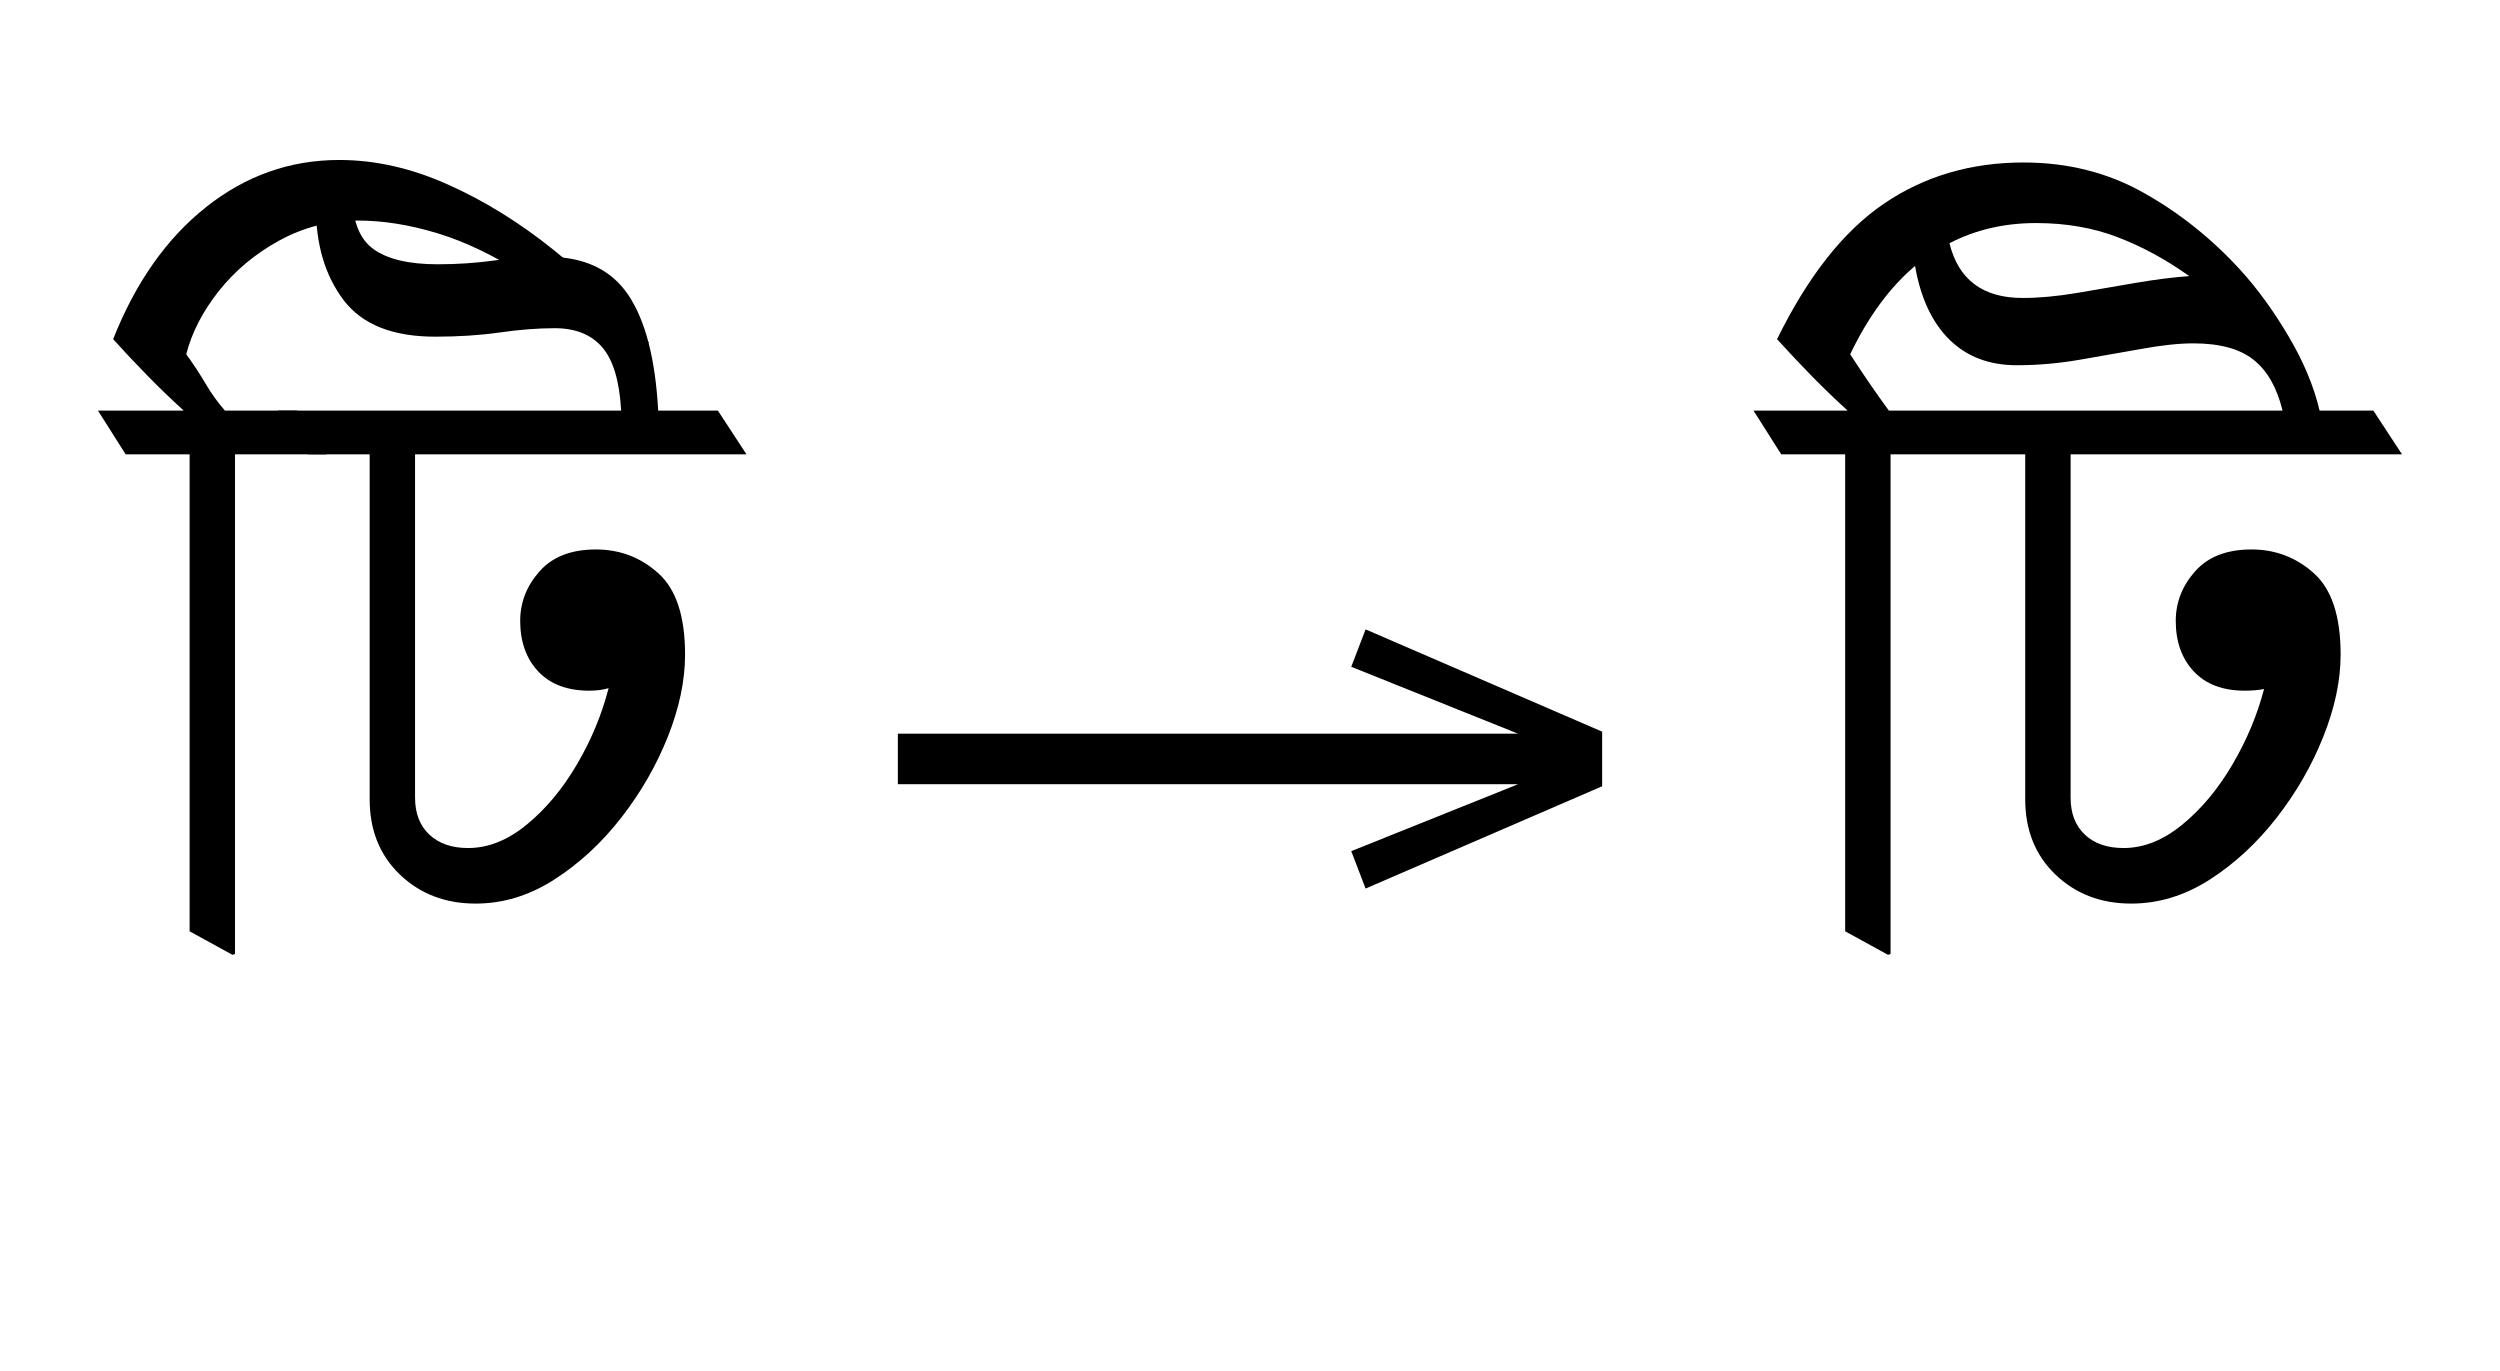 <?xml version="1.0" standalone="no"?>
<!DOCTYPE svg PUBLIC "-//W3C//DTD SVG 1.1//EN"
 "http://www.w3.org/Graphics/SVG/1.1/DTD/svg11.dtd">
<!-- Created with svg_stack (http://github.com/astraw/svg_stack) -->
<svg xmlns="http://www.w3.org/2000/svg" xmlns:sodipodi="http://sodipodi.sourceforge.net/DTD/sodipodi-0.dtd" xmlns:xlink="http://www.w3.org/1999/xlink" version="1.1" width="408.691" height="224.18">
  <defs><g>
<symbol overflow="visible" id="id0:glyph0-0">
<path style="stroke:none;" d="M 10.344 0 L 10.344 -78.547 L 55.547 -78.547 L 55.547 0 Z M 15.953 -5.609 L 49.938 -5.609 L 49.938 -72.938 L 15.953 -72.938 Z M 15.953 -5.609 "/>
</symbol>
<symbol overflow="visible" id="id0:glyph0-1">
<path style="stroke:none;" d="M 14.406 2.75 L 8.797 -0.328 L 8.797 -62.703 L 0.438 -62.703 L -3.188 -68.422 L 8.031 -68.422 C 6.414 -69.891 4.836 -71.41 3.297 -72.984 C 1.754 -74.555 0.254 -76.148 -1.203 -77.766 C 1.723 -85.172 5.77 -90.926 10.938 -95.031 C 16.113 -99.145 21.926 -101.203 28.375 -101.203 C 33.07 -101.203 37.801 -100.133 42.562 -98 C 47.332 -95.875 51.953 -93.016 56.422 -89.422 C 60.898 -85.836 65.047 -81.805 68.859 -77.328 L 66.219 -74.906 C 61.445 -79.676 56.988 -83.379 52.844 -86.016 C 48.707 -88.66 44.82 -90.531 41.188 -91.625 C 37.562 -92.727 34.098 -93.281 30.797 -93.281 C 27.129 -93.281 23.719 -92.414 20.562 -90.688 C 17.414 -88.969 14.773 -86.77 12.641 -84.094 C 10.516 -81.414 9.086 -78.648 8.359 -75.797 C 9.316 -74.473 10.16 -73.188 10.891 -71.938 C 11.617 -70.688 12.461 -69.516 13.422 -68.422 L 22.875 -68.422 L 26.734 -62.703 L 14.734 -62.703 L 14.734 2.641 Z M 14.406 2.75 "/>
</symbol>
<symbol overflow="visible" id="id0:glyph0-2">
<path style="stroke:none;" d="M 22.656 -3.953 C 18.695 -3.953 15.395 -5.219 12.75 -7.75 C 10.113 -10.281 8.797 -13.562 8.797 -17.594 L 8.797 -62.703 L 0.766 -62.703 L -3.188 -68.422 L 41.688 -68.422 C 41.469 -72.305 40.641 -75.07 39.203 -76.719 C 37.773 -78.375 35.707 -79.203 33 -79.203 C 30.801 -79.203 28.398 -79.016 25.797 -78.641 C 23.191 -78.273 20.383 -78.094 17.375 -78.094 C 11.801 -78.094 7.805 -79.688 5.391 -82.875 C 2.973 -86.07 1.766 -90.129 1.766 -95.047 C 1.766 -95.992 1.816 -97 1.922 -98.062 C 2.035 -99.125 2.129 -100.062 2.203 -100.875 L 6.703 -100.438 C 6.629 -99.988 6.57 -99.473 6.531 -98.891 C 6.5 -98.305 6.484 -97.68 6.484 -97.016 C 6.484 -93.422 7.398 -90.945 9.234 -89.594 C 11.066 -88.238 13.891 -87.562 17.703 -87.562 C 20.203 -87.562 22.641 -87.723 25.016 -88.047 C 27.398 -88.379 29.734 -88.547 32.016 -88.547 C 36.848 -88.547 40.383 -86.879 42.625 -83.547 C 44.863 -80.211 46.164 -75.172 46.531 -68.422 L 54.344 -68.422 L 58.078 -62.703 L 14.734 -62.703 L 14.734 -17.812 C 14.734 -15.758 15.359 -14.145 16.609 -12.969 C 17.859 -11.801 19.547 -11.219 21.672 -11.219 C 24.305 -11.219 26.867 -12.242 29.359 -14.297 C 31.859 -16.348 34.039 -18.969 35.906 -22.156 C 37.781 -25.352 39.16 -28.676 40.047 -32.125 C 39.305 -31.906 38.461 -31.797 37.516 -31.797 C 34.648 -31.797 32.426 -32.633 30.844 -34.312 C 29.27 -36 28.484 -38.203 28.484 -40.922 C 28.484 -43.336 29.328 -45.5 31.016 -47.406 C 32.703 -49.312 35.16 -50.266 38.391 -50.266 C 41.547 -50.266 44.273 -49.219 46.578 -47.125 C 48.891 -45.039 50.047 -41.504 50.047 -36.516 C 50.047 -33.141 49.297 -29.562 47.797 -25.781 C 46.297 -22.008 44.258 -18.473 41.688 -15.172 C 39.125 -11.879 36.207 -9.188 32.938 -7.094 C 29.676 -5 26.25 -3.953 22.656 -3.953 Z M 22.656 -3.953 "/>
</symbol>
</g>
<g>
<symbol overflow="visible" id="id1:glyph0-0">
<path style="stroke:none;" d="M 5.375 -96.688 L 69.828 -96.688 L 69.828 0 L 5.375 0 Z M 8.062 -2.688 L 67.141 -2.688 L 67.141 -94 L 8.062 -94 Z M 8.062 -2.688 "/>
</symbol>
<symbol overflow="visible" id="id1:glyph0-1">
<path style="stroke:none;" d="M 68.156 -13.75 L 66.281 -18.641 L 88.094 -27.391 L 6.984 -27.391 L 6.984 -34 L 88.094 -34 L 66.281 -42.75 L 68.156 -47.641 L 99.094 -34.266 L 99.094 -27.125 Z M 68.156 -13.75 "/>
</symbol>
</g>
<g>
<symbol overflow="visible" id="id2:glyph0-0">
<path style="stroke:none;" d="M 10.344 0 L 10.344 -78.547 L 55.547 -78.547 L 55.547 0 Z M 15.953 -5.609 L 49.938 -5.609 L 49.938 -72.938 L 15.953 -72.938 Z M 15.953 -5.609 "/>
</symbol>
<symbol overflow="visible" id="id2:glyph0-1">
<path style="stroke:none;" d="M 14.406 2.75 L 8.797 -0.328 L 8.797 -62.703 L 0.438 -62.703 L -3.188 -68.422 L 9.125 -68.422 C 7.508 -69.891 5.93 -71.41 4.391 -72.984 C 2.859 -74.555 1.359 -76.148 -0.109 -77.766 C 3.922 -85.984 8.578 -91.891 13.859 -95.484 C 19.141 -99.078 25.227 -100.875 32.125 -100.875 C 37.914 -100.875 43.156 -99.551 47.844 -96.906 C 52.539 -94.27 56.758 -90.898 60.5 -86.797 C 62.77 -84.297 64.875 -81.395 66.812 -78.094 C 68.758 -74.801 70.102 -71.578 70.844 -68.422 L 77.875 -68.422 L 81.625 -62.703 L 38.281 -62.703 L 38.281 -17.812 C 38.281 -15.758 38.898 -14.145 40.141 -12.969 C 41.391 -11.801 43.078 -11.219 45.203 -11.219 C 47.848 -11.219 50.414 -12.242 52.906 -14.297 C 55.406 -16.348 57.586 -18.969 59.453 -22.156 C 61.328 -25.352 62.703 -28.641 63.578 -32.016 C 62.848 -31.867 62.004 -31.797 61.047 -31.797 C 58.191 -31.797 55.973 -32.633 54.391 -34.312 C 52.816 -36 52.031 -38.203 52.031 -40.922 C 52.031 -43.336 52.875 -45.5 54.562 -47.406 C 56.25 -49.312 58.707 -50.266 61.938 -50.266 C 65.082 -50.266 67.812 -49.219 70.125 -47.125 C 72.438 -45.039 73.594 -41.504 73.594 -36.516 C 73.594 -33.141 72.836 -29.562 71.328 -25.781 C 69.828 -22.008 67.789 -18.473 65.219 -15.172 C 62.656 -11.879 59.742 -9.188 56.484 -7.094 C 53.223 -5 49.797 -3.953 46.203 -3.953 C 42.242 -3.953 38.941 -5.219 36.297 -7.75 C 33.66 -10.281 32.344 -13.562 32.344 -17.594 L 32.344 -62.703 L 14.734 -62.703 L 14.734 2.641 Z M 33.766 -92.953 C 29.586 -92.953 25.812 -92.07 22.438 -90.312 C 23.613 -85.539 26.805 -83.156 32.016 -83.156 C 34.141 -83.156 36.504 -83.375 39.109 -83.812 C 41.711 -84.258 44.297 -84.703 46.859 -85.141 C 49.422 -85.578 51.734 -85.867 53.797 -86.016 C 50.711 -88.211 47.57 -89.914 44.375 -91.125 C 41.188 -92.344 37.648 -92.953 33.766 -92.953 Z M 14.516 -68.422 L 66 -68.422 C 65.27 -71.43 64.004 -73.648 62.203 -75.078 C 60.41 -76.504 57.789 -77.219 54.344 -77.219 C 52.438 -77.219 50.18 -76.977 47.578 -76.5 C 44.973 -76.031 42.273 -75.555 39.484 -75.078 C 36.703 -74.598 33.953 -74.359 31.234 -74.359 C 27.641 -74.359 24.707 -75.473 22.438 -77.703 C 20.164 -79.941 18.664 -83.156 17.938 -87.344 C 14.633 -84.551 11.805 -80.703 9.453 -75.797 C 11.211 -73.078 12.898 -70.617 14.516 -68.422 Z M 14.516 -68.422 "/>
</symbol>
</g>
</defs>
  <g id="id0:id0" transform="matrix(1.25,0,0,1.25,0.0,0.0)"><g id="id0:surface1">
<g style="fill:rgb(0%,0%,0%);fill-opacity:1;">
  <use xlink:href="#id0:glyph0-1" x="16" y="122.125"/>
  <use xlink:href="#id0:glyph0-2" x="39.547" y="122.125"/>
</g>
</g>
</g>
  <g id="id1:id1" transform="matrix(1.25,0,0,1.25,138.047,11.387)"><g id="id1:surface1">
<g style="fill:rgb(0%,0%,0%);fill-opacity:1;">
  <use xlink:href="#id1:glyph0-1" x="0" y="120.844"/>
</g>
</g>
</g>
  <g id="id2:id2" transform="matrix(1.25,0,0,1.25,270.645,0.0)"><g id="id2:surface1">
<g style="fill:rgb(0%,0%,0%);fill-opacity:1;">
  <use xlink:href="#id2:glyph0-1" x="16" y="122.125"/>
</g>
</g>
</g>
</svg>
